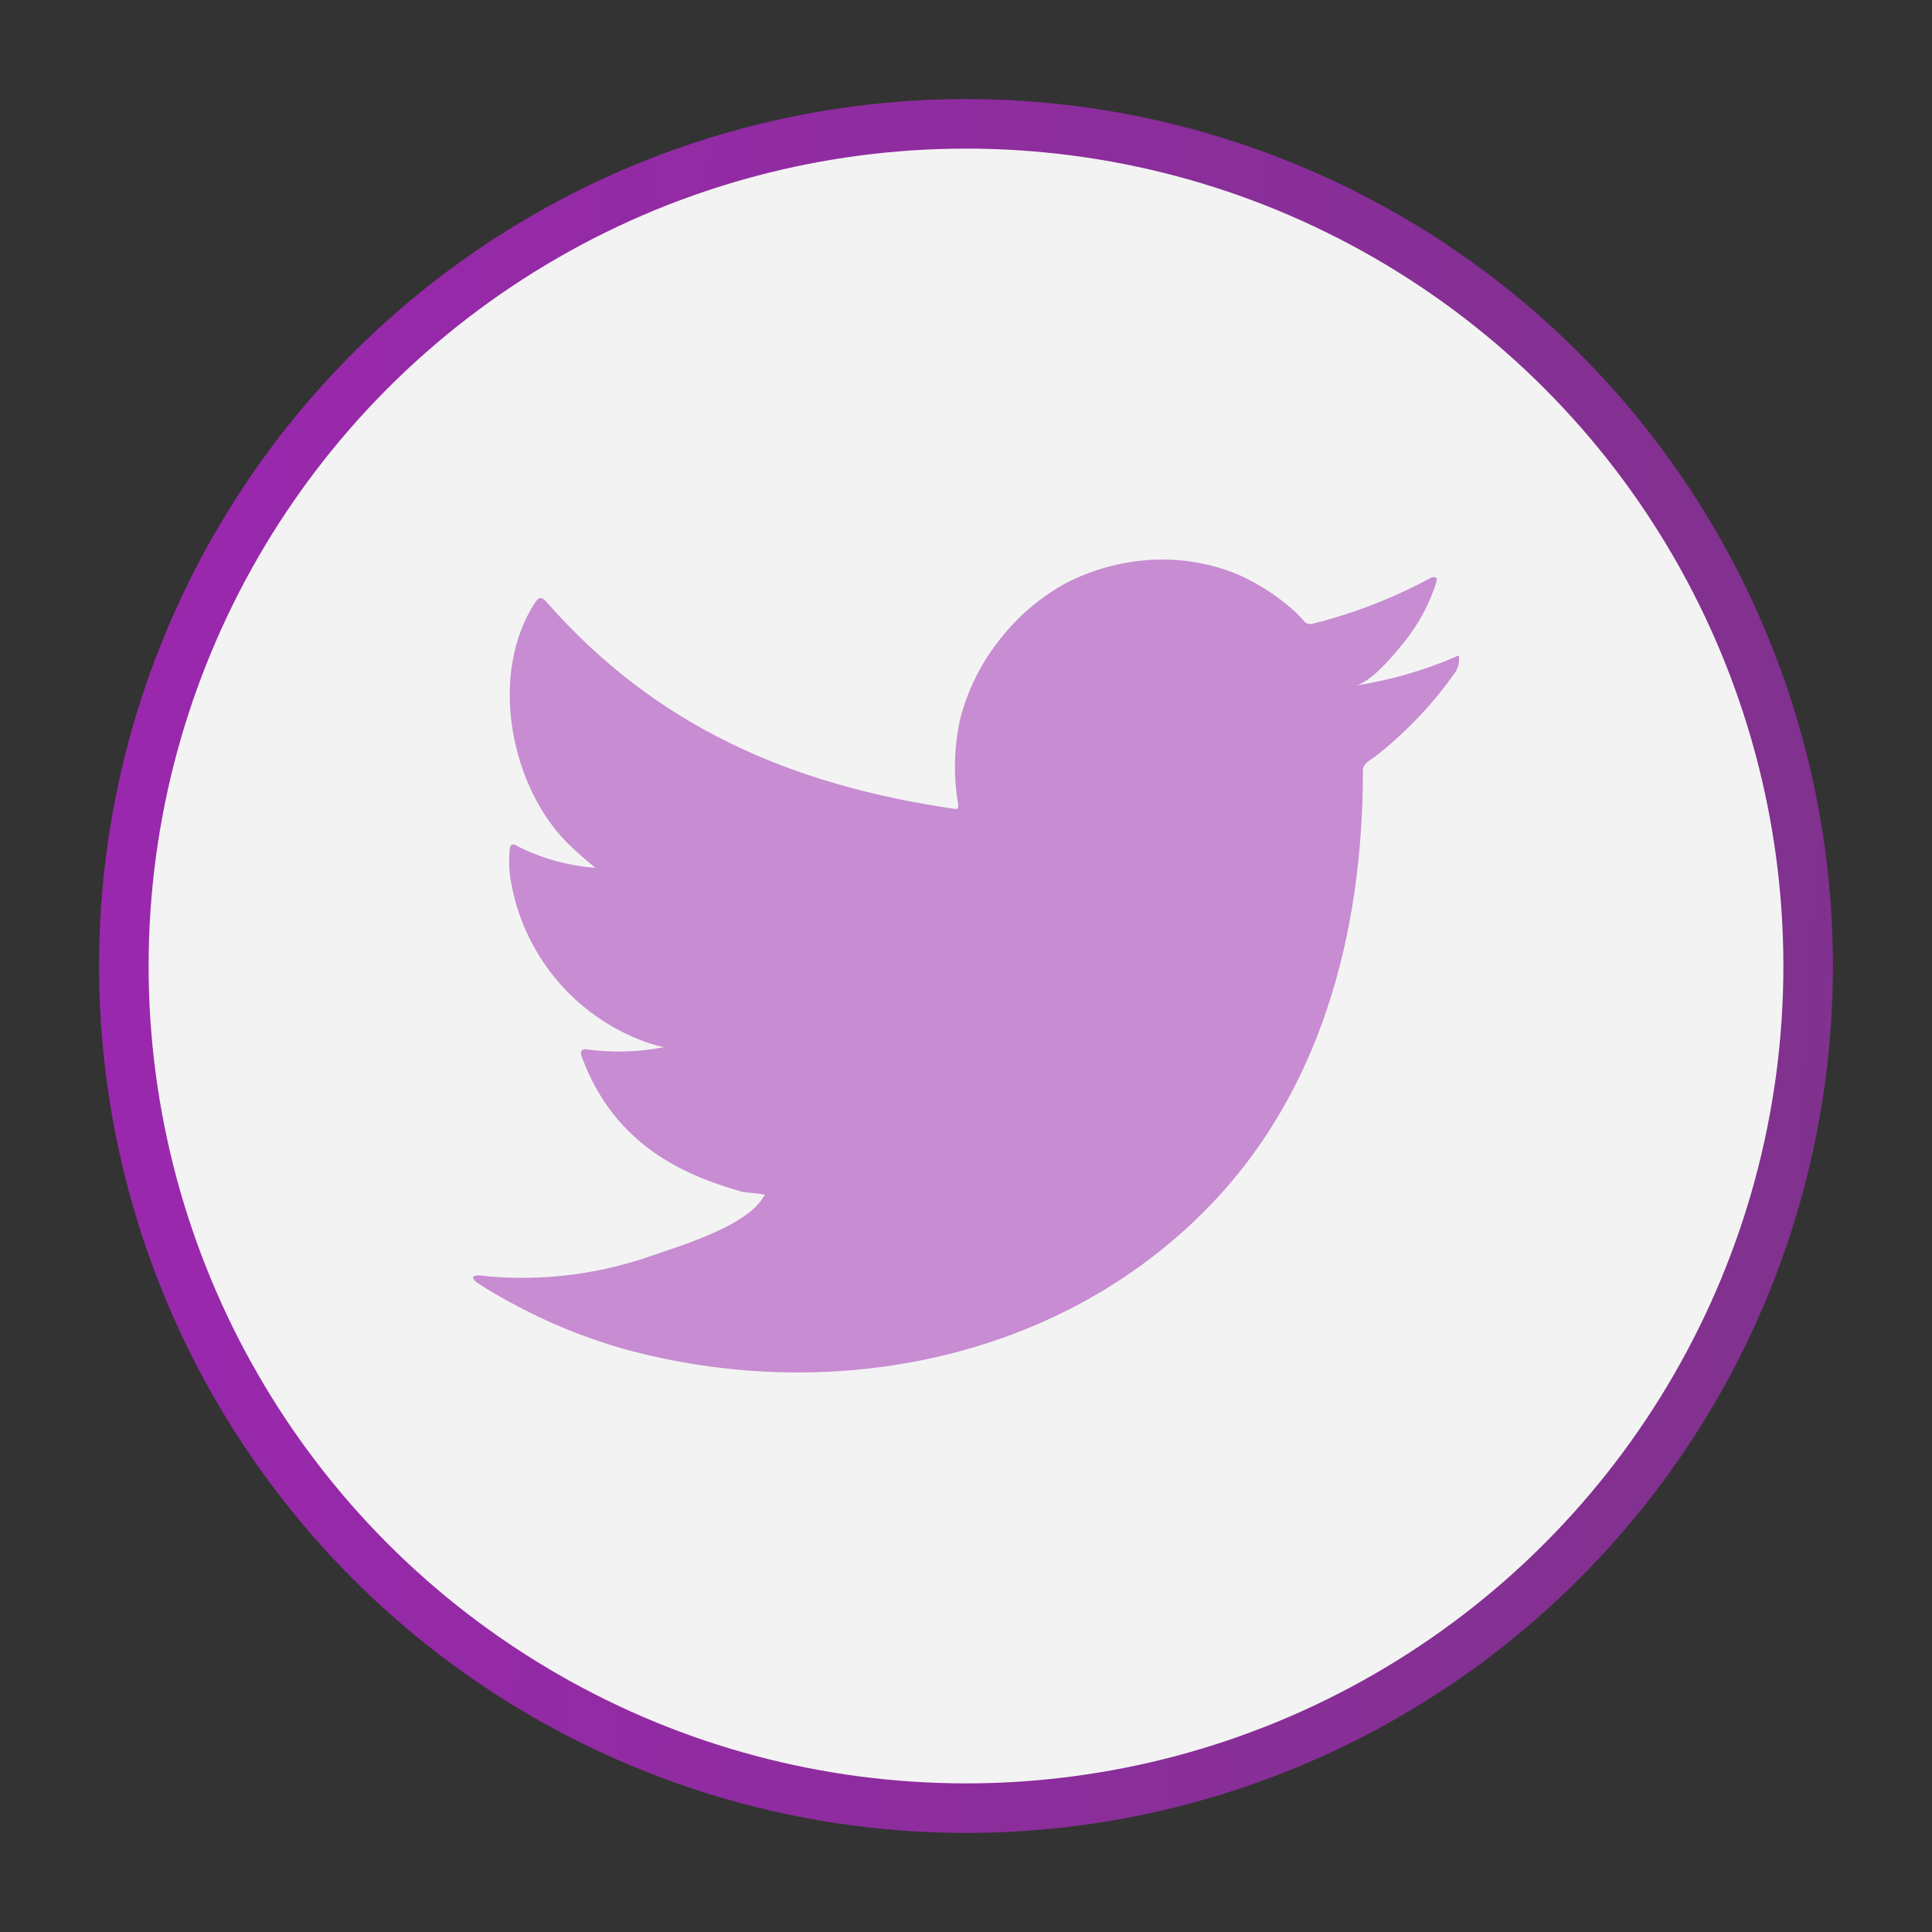 <svg width="39" height="39" viewBox="0 0 39 39" fill="none" xmlns="http://www.w3.org/2000/svg">
<rect x="0" y="0" width="39" height="39" fill="#333333" stroke="none"/>
<circle cx="19.5" cy="19.5" r="17" fill="#F3F3F3" stroke="url(#paint0_linear_1_509)"/>
<path d="M29.366 13.266C28.721 13.543 28.045 13.736 27.351 13.84C27.675 13.785 28.152 13.201 28.342 12.965C28.631 12.609 28.85 12.202 28.99 11.766C28.99 11.734 29.023 11.687 28.99 11.664C28.974 11.655 28.956 11.65 28.937 11.65C28.919 11.65 28.9 11.655 28.884 11.664C28.131 12.072 27.33 12.383 26.499 12.59C26.47 12.599 26.439 12.6 26.41 12.592C26.381 12.585 26.354 12.57 26.333 12.549C26.268 12.472 26.198 12.399 26.124 12.331C25.785 12.027 25.401 11.779 24.985 11.595C24.424 11.364 23.817 11.265 23.212 11.303C22.624 11.34 22.05 11.498 21.526 11.766C21.01 12.049 20.556 12.433 20.193 12.896C19.81 13.372 19.534 13.925 19.382 14.516C19.258 15.079 19.243 15.661 19.341 16.23C19.341 16.327 19.341 16.341 19.257 16.327C15.956 15.841 13.247 14.669 11.034 12.155C10.937 12.044 10.886 12.044 10.807 12.155C9.844 13.618 10.311 15.933 11.515 17.077C11.677 17.23 11.844 17.378 12.02 17.517C11.468 17.478 10.93 17.328 10.437 17.077C10.344 17.017 10.293 17.049 10.288 17.16C10.275 17.314 10.275 17.469 10.288 17.623C10.385 18.362 10.676 19.061 11.132 19.65C11.587 20.239 12.191 20.697 12.881 20.976C13.05 21.048 13.225 21.102 13.405 21.138C12.893 21.238 12.369 21.254 11.853 21.184C11.742 21.161 11.701 21.221 11.742 21.328C12.423 23.18 13.9 23.745 14.983 24.06C15.132 24.083 15.28 24.083 15.447 24.12C15.447 24.12 15.447 24.12 15.419 24.148C15.099 24.731 13.807 25.125 13.215 25.328C12.133 25.717 10.979 25.866 9.835 25.764C9.654 25.736 9.612 25.741 9.566 25.764C9.52 25.787 9.566 25.838 9.617 25.884C9.848 26.037 10.08 26.171 10.321 26.301C11.037 26.692 11.795 27.002 12.58 27.227C16.646 28.347 21.221 27.523 24.272 24.49C26.671 22.11 27.513 18.827 27.513 15.54C27.513 15.415 27.666 15.341 27.754 15.276C28.361 14.803 28.896 14.245 29.342 13.618C29.42 13.525 29.459 13.406 29.453 13.285C29.453 13.215 29.453 13.229 29.366 13.266Z" fill="#9C27B0" fill-opacity="0.5"/>
<defs>
<linearGradient id="paint0_linear_1_509" x1="0.395" y1="12.31" x2="38.877" y2="14.559" gradientUnits="userSpaceOnUse">
<stop stop-color="#9C27B0"/>
<stop offset="1" stop-color="#7F328C"/>
</linearGradient>
</defs>
</svg>
